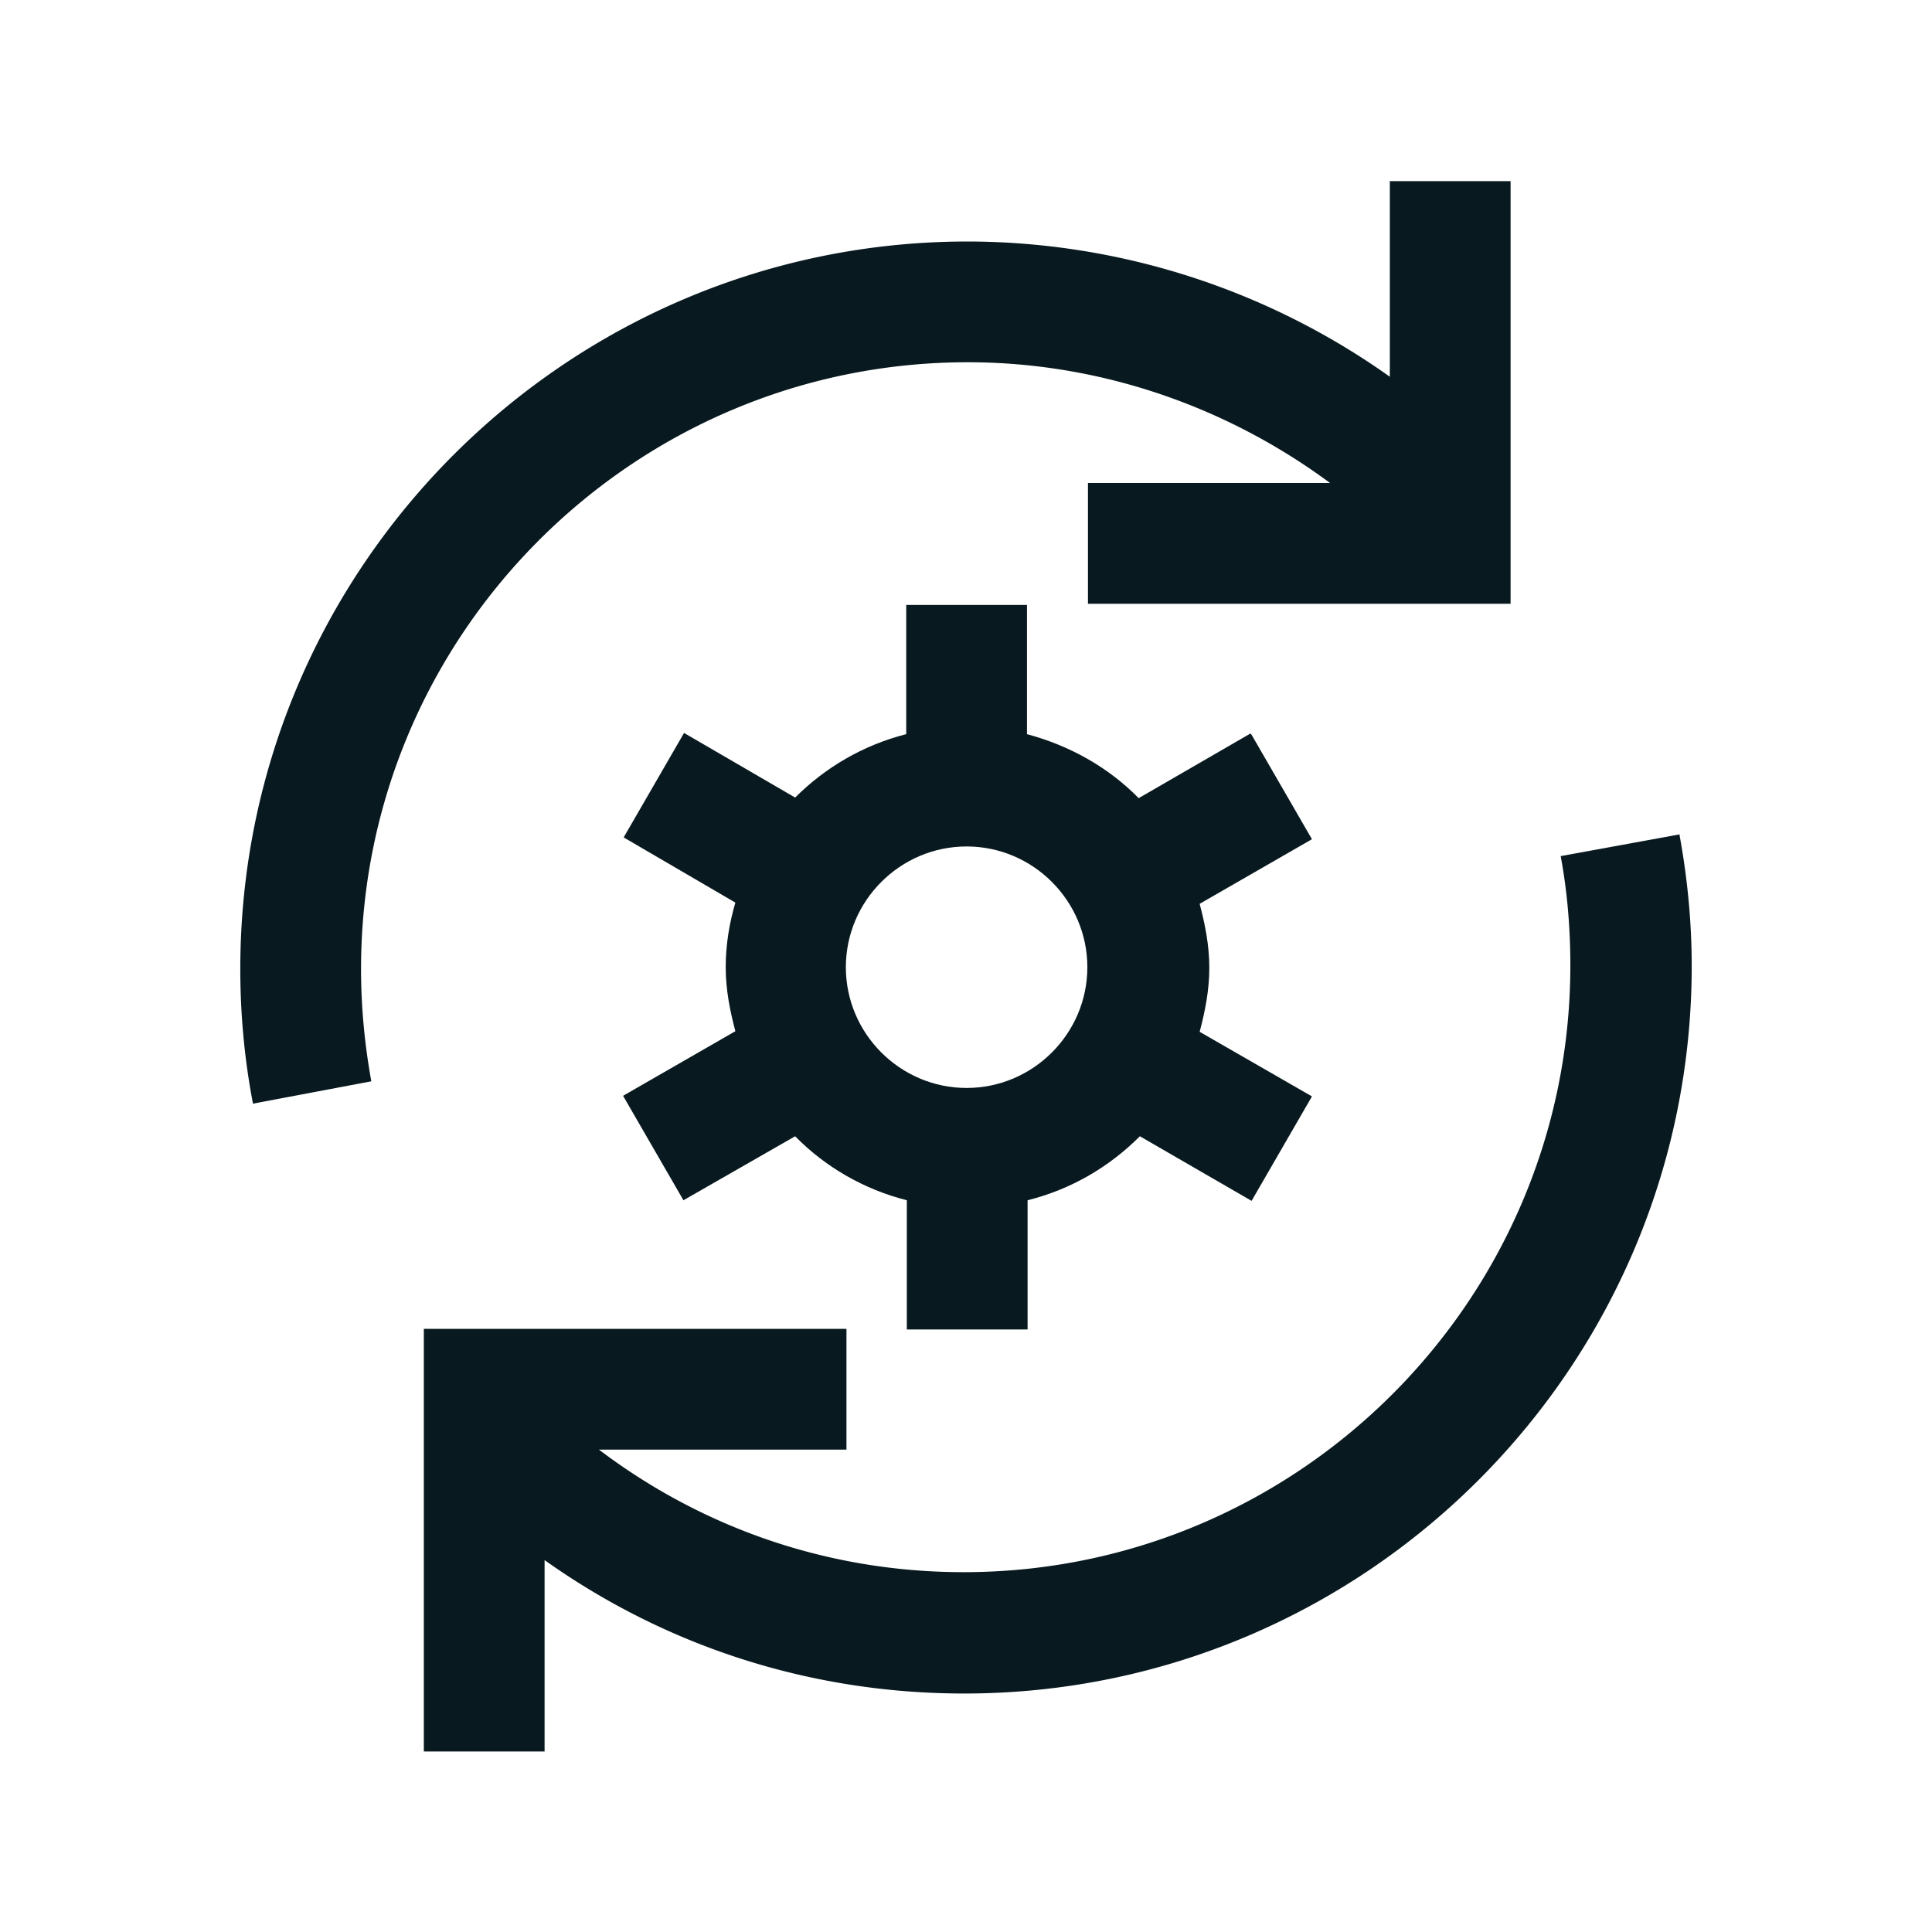 <svg xmlns="http://www.w3.org/2000/svg" xmlns:xlink="http://www.w3.org/1999/xlink" width="32" height="32" viewBox="0 0 32 32"><defs><style>.cls-1{stroke-width:0px}</style></defs><path fill="#08191f" d="m20.71 12.15-1.85 1.07c-.5-.51-1.14-.87-1.85-1.06v-2.14h-2v2.14c-.71.18-1.34.55-1.84 1.05l-1.84-1.07-1 1.73 1.85 1.08c-.1.34-.16.7-.16 1.07s.07.72.16 1.06l-1.86 1.07 1 1.73 1.85-1.06c.5.51 1.14.88 1.85 1.06v2.14h2v-2.14c.72-.18 1.35-.55 1.86-1.06l1.85 1.07 1-1.73-1.86-1.07c.09-.34.16-.69.16-1.06s-.07-.72-.16-1.06l1.86-1.07-1-1.73Zm-4.7 5.87c-1.1 0-2-.9-2-2s.9-2 2-2 2 .9 2 2-.9 2-2 2" class="cls-1"/><path fill="#08191f" d="m27.82 13.82-1.97.36c.11.59.16 1.2.16 1.81 0 5.54-4.51 10.05-10.05 10.05-2.22 0-4.31-.72-6.04-2.03h4.1v-2h-7v7h2v-3.17c2.01 1.43 4.41 2.21 6.95 2.21 6.64 0 12.05-5.4 12.05-12.05 0-.72-.07-1.45-.2-2.16ZM16.03 6c2.17 0 4.27.72 6 2h-4.01v2h7V3h-2v3.24A12.1 12.1 0 0016.03 4C9.39 4 3.98 9.4 3.98 16.05c0 .75.07 1.5.21 2.23l1.96-.37c-.11-.61-.17-1.23-.17-1.86C5.98 10.51 10.49 6 16.03 6" class="cls-1"/></svg>